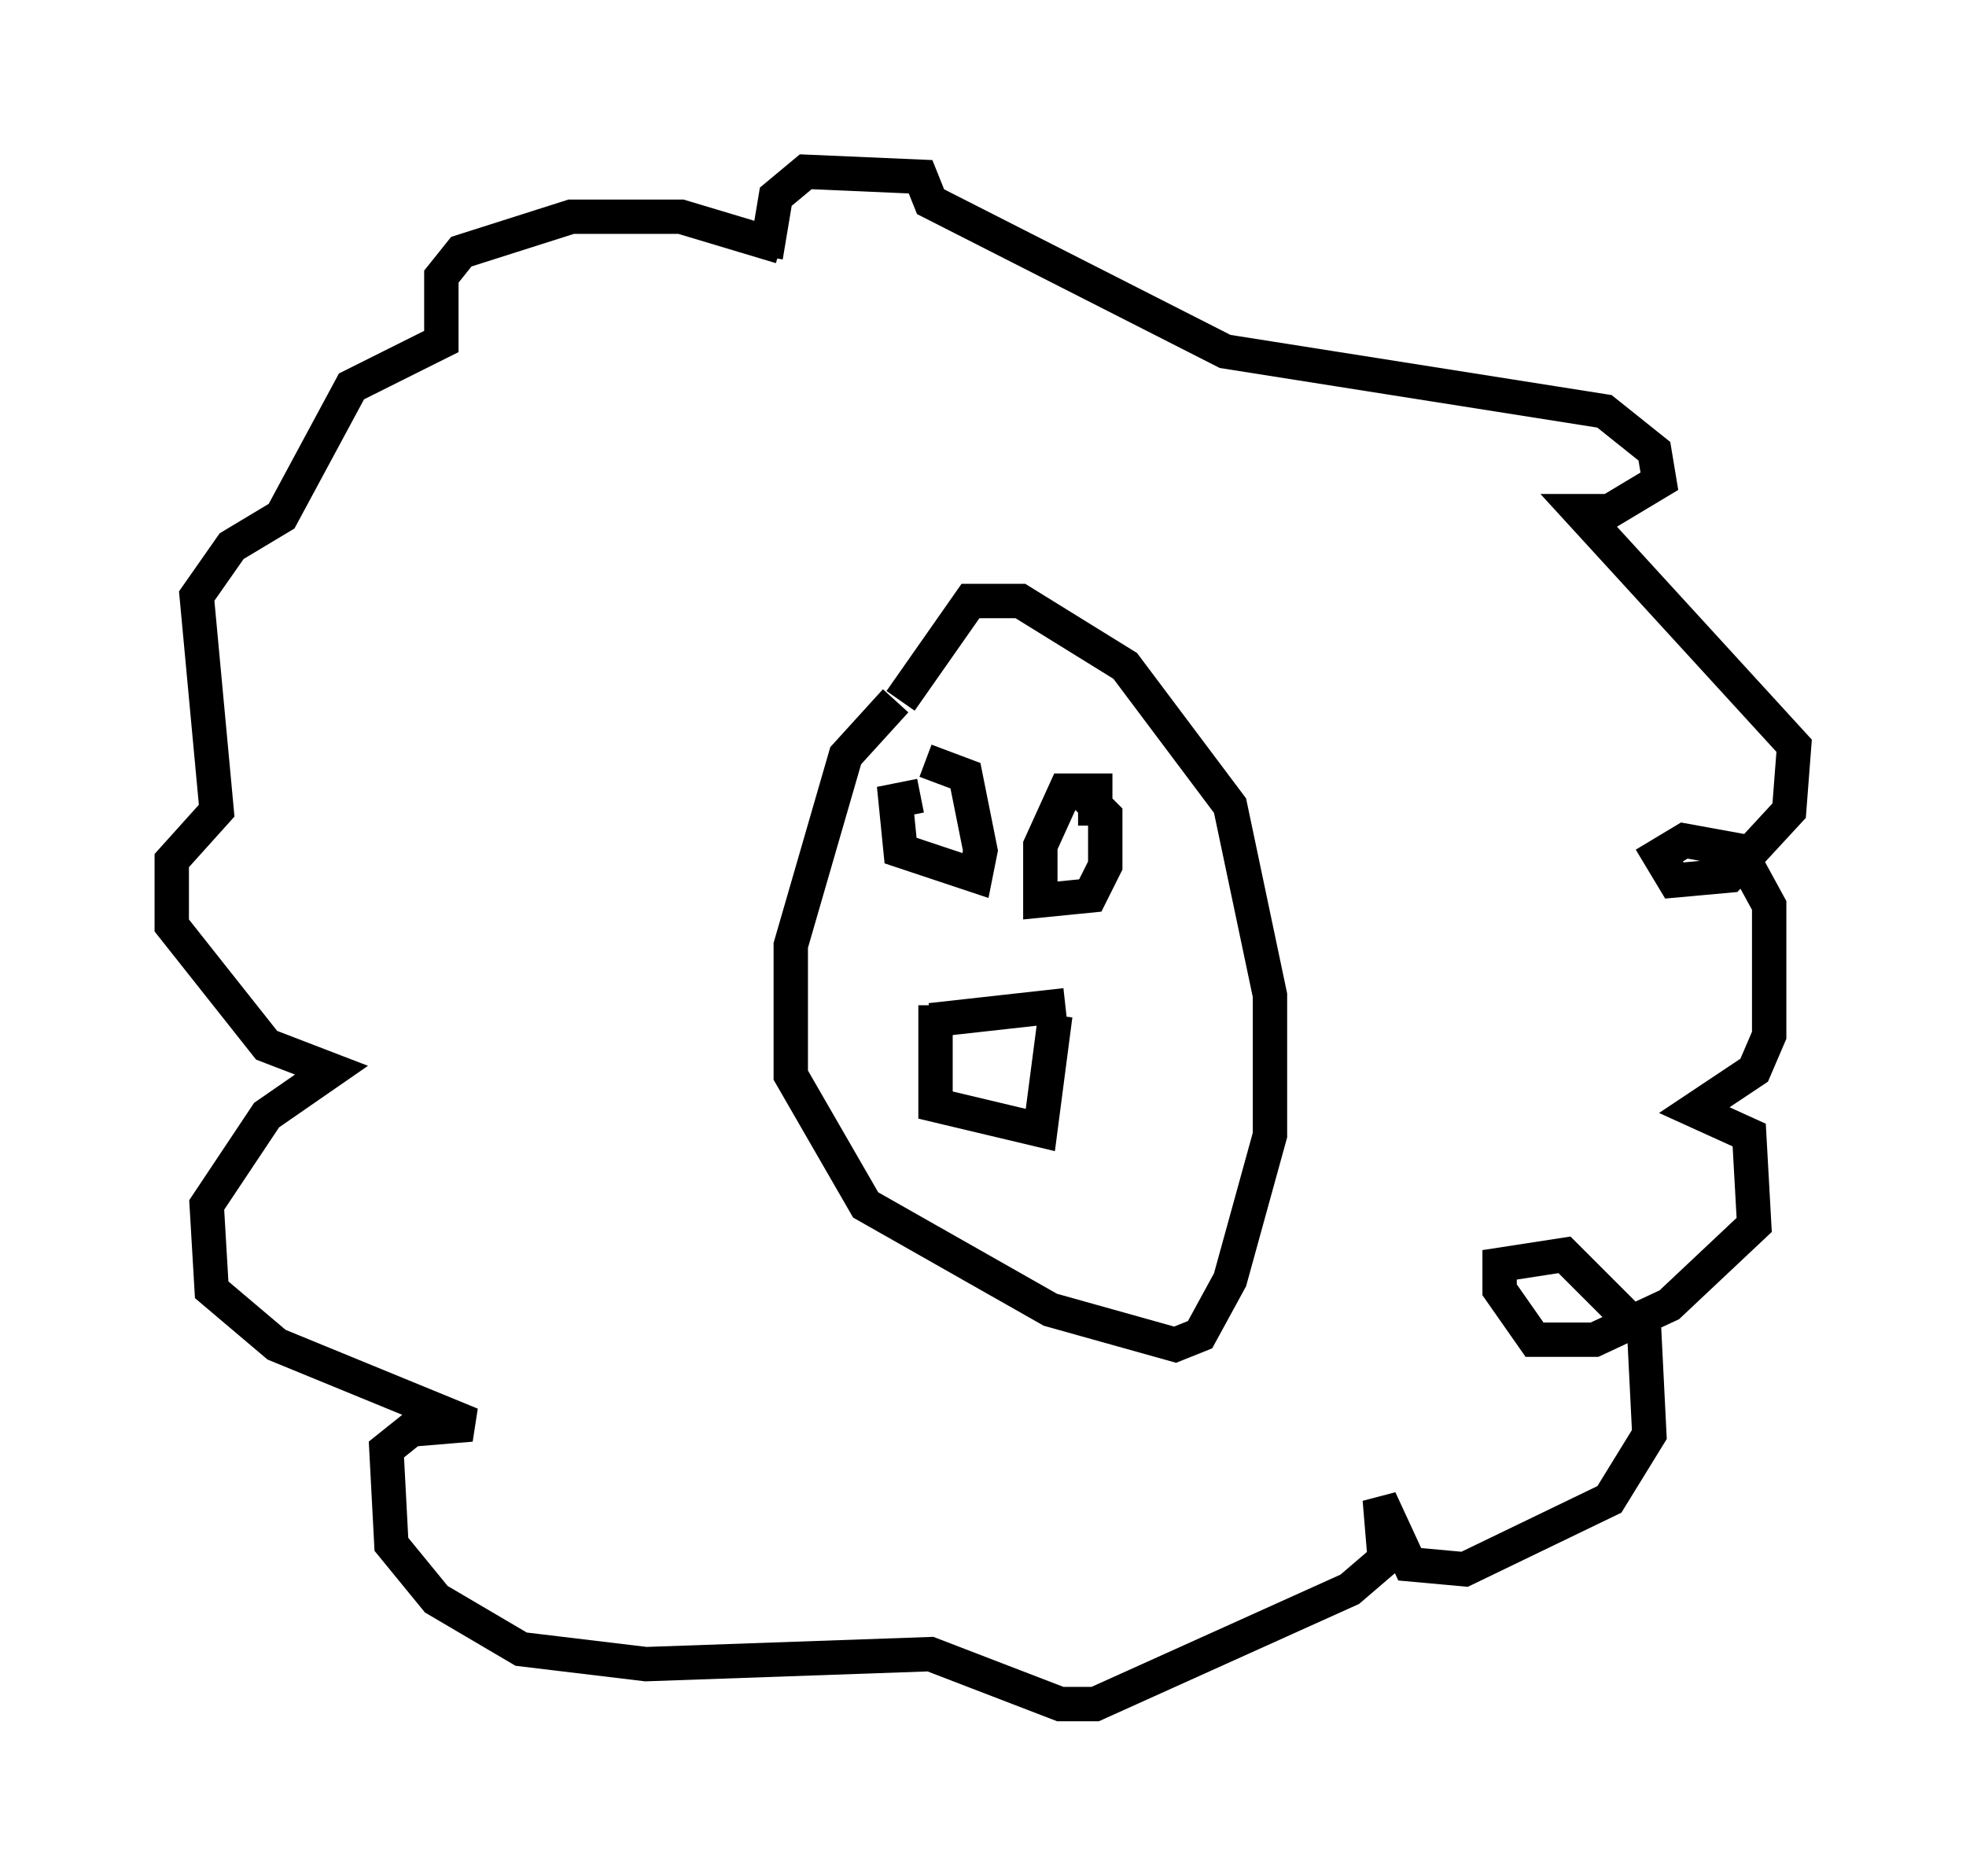 <?xml version="1.0" encoding="utf-8" ?>
<svg baseProfile="full" height="54.592" version="1.1" width="57.207" xmlns="http://www.w3.org/2000/svg" xmlns:ev="http://www.w3.org/2001/xml-events" xmlns:xlink="http://www.w3.org/1999/xlink"><defs /><rect fill="white" height="54.592" width="57.207" x="0" y="0" /><path d="M29.402, 19.67 m-3.341, 0.726 l-1.453, 1.598 -1.598, 5.52 l0.0, 3.777 2.179, 3.777 l5.374, 3.05 3.631, 1.017 l0.726, -0.291 0.872, -1.598 l1.162, -4.212 0.0, -4.067 l-1.162, -5.52 -3.05, -4.067 l-3.05, -1.888 -1.453, 0.0 l-2.034, 2.905 m0.581, 2.76 l-0.726, 0.145 0.145, 1.453 l2.179, 0.726 0.145, -0.726 l-0.436, -2.179 -1.162, -0.436 m4.939, 1.888 l0.0, -1.017 -0.872, 0.0 l-0.726, 1.598 0.0, 1.598 l1.453, -0.145 0.436, -0.872 l0.0, -1.453 -0.581, -0.581 m-4.503, 6.536 l3.922, -0.436 m-3.777, 0.0 l0.0, 2.905 3.05, 0.726 l0.436, -3.341 m-8.425, -22.078 l0.291, -1.743 0.872, -0.726 l3.341, 0.145 0.291, 0.726 l8.57, 4.358 11.039, 1.743 l1.453, 1.162 0.145, 0.872 l-1.453, 0.872 -0.872, 0.0 l6.246, 6.827 -0.145, 1.888 l-1.743, 1.888 -1.598, 0.145 l-0.436, -0.726 0.726, -0.436 l1.598, 0.291 0.872, 1.598 l0.0, 3.777 -0.436, 1.017 l-1.743, 1.162 1.598, 0.726 l0.145, 2.615 -2.469, 2.324 l-2.179, 1.017 -1.743, 0.0 l-1.017, -1.453 0.0, -0.726 l1.888, -0.291 2.324, 2.324 l0.145, 2.905 -1.162, 1.888 l-4.212, 2.034 -1.598, -0.145 l-0.872, -1.888 0.145, 1.743 l-1.017, 0.872 -7.408, 3.341 l-1.017, 0.0 -3.777, -1.453 l-8.279, 0.291 -3.631, -0.436 l-2.469, -1.453 -1.307, -1.598 l-0.145, -2.76 0.726, -0.581 l1.743, -0.145 -5.665, -2.324 l-1.888, -1.598 -0.145, -2.469 l1.743, -2.615 1.888, -1.307 l-1.888, -0.726 -2.76, -3.486 l0.0, -1.888 1.307, -1.453 l-0.581, -6.246 1.017, -1.453 l1.453, -0.872 2.034, -3.777 l2.615, -1.307 0.0, -1.888 l0.581, -0.726 3.196, -1.017 l3.196, 0.0 2.905, 0.872 " fill="none" stroke="black" stroke-width="1" /></svg>